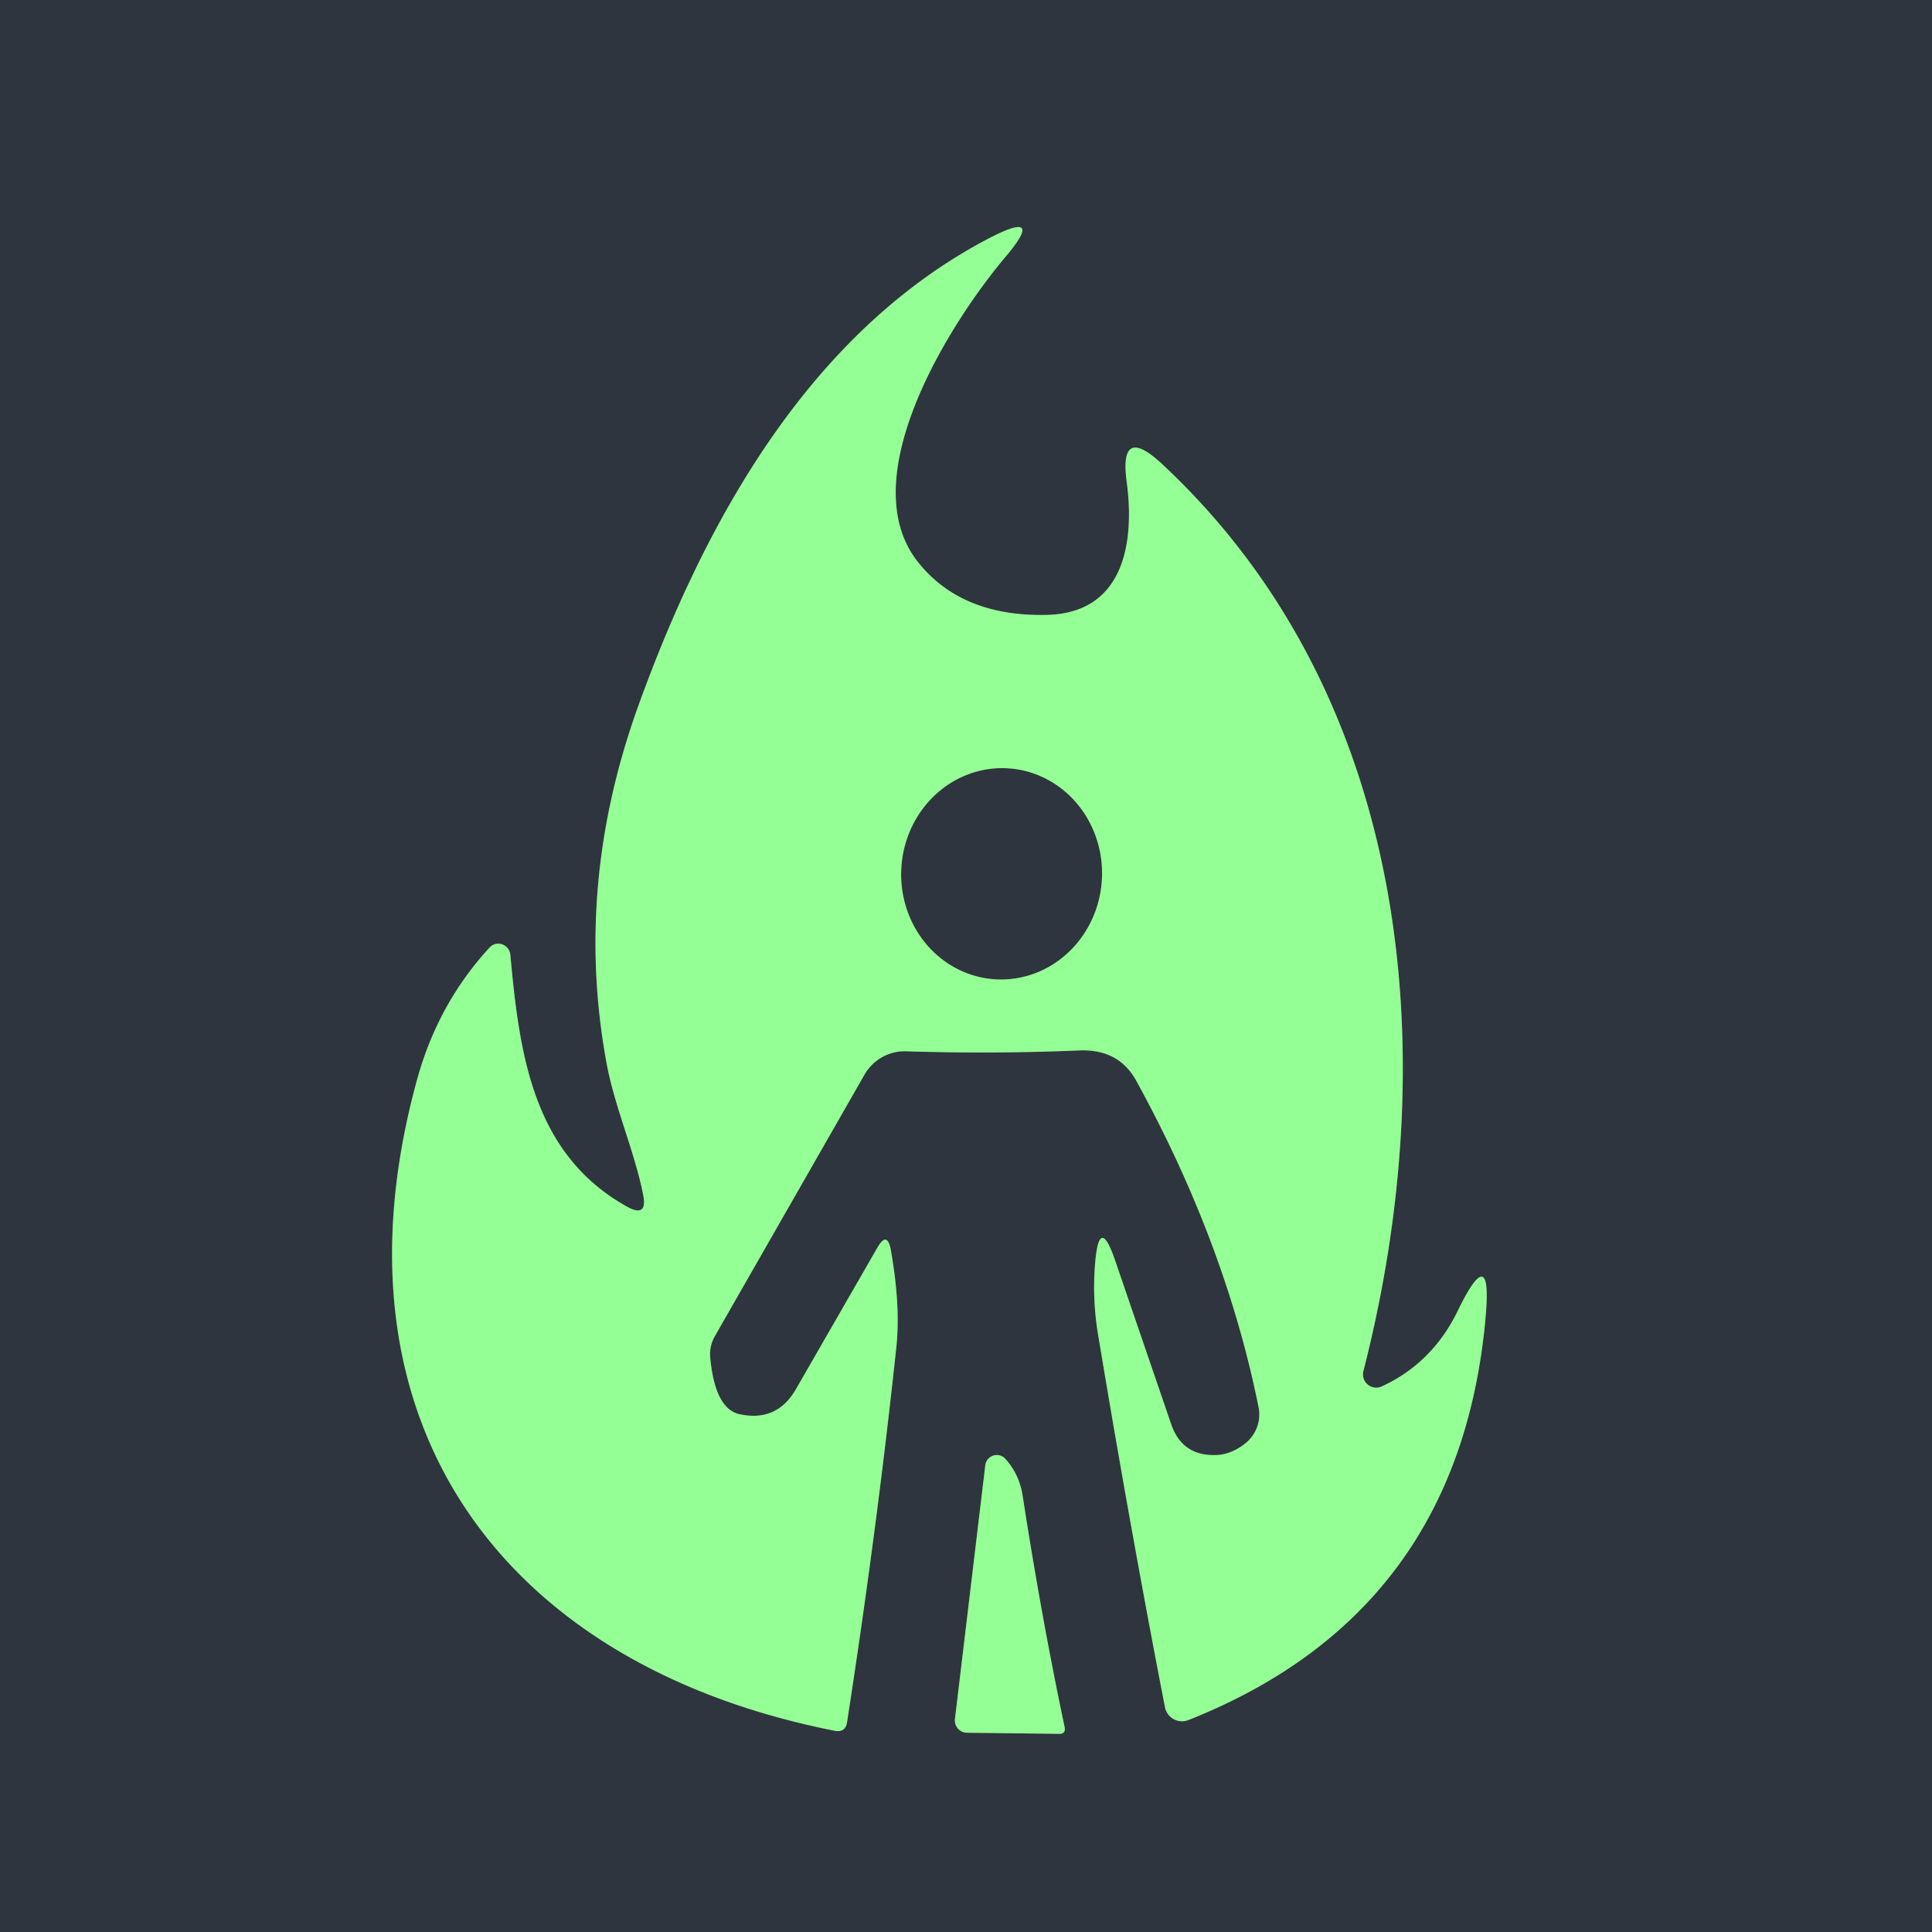 <?xml version="1.0" encoding="UTF-8" standalone="no"?>
<!DOCTYPE svg PUBLIC "-//W3C//DTD SVG 1.1//EN" "http://www.w3.org/Graphics/SVG/1.1/DTD/svg11.dtd">
<svg xmlns="http://www.w3.org/2000/svg" version="1.1" viewBox="0.00 0.00 70.00 70.00">
<g stroke-width="2.00" fill="none" stroke-linecap="butt">
<path stroke="#575c63" vector-effect="non-scaling-stroke" d="
  M 22.70 43.71
  C 19.28 41.79 18.82 38.15 18.49 34.59
  A 0.44 0.43 63.8 0 0 17.74 34.33
  Q 15.87 36.36 15.11 39.12
  C 11.66 51.70 18.38 60.37 30.25 62.71
  Q 30.63 62.78 30.69 62.40
  Q 31.78 55.36 32.48 48.77
  Q 32.63 47.30 32.28 45.31
  Q 32.15 44.57 31.78 45.22
  L 28.84 50.33
  Q 28.15 51.53 26.80 51.24
  Q 25.90 51.05 25.73 49.16
  A 1.30 1.29 57.6 0 1 25.89 48.43
  L 31.32 38.94
  A 1.69 1.67 -73.7 0 1 32.84 38.09
  Q 36.00 38.19 39.08 38.06
  Q 40.53 37.99 41.17 39.16
  Q 44.40 45.04 45.60 50.98
  A 1.34 1.34 0.0 0 1 45.14 52.28
  Q 44.61 52.71 44.04 52.72
  Q 42.82 52.75 42.43 51.59
  L 40.40 45.66
  Q 39.83 44.00 39.68 45.75
  Q 39.57 47.03 39.78 48.32
  Q 40.95 55.37 42.21 61.86
  A 0.63 0.63 0.0 0 0 43.06 62.32
  Q 52.84 58.44 53.82 47.79
  Q 54.09 44.87 52.81 47.51
  Q 51.89 49.39 50.07 50.23
  A 0.48 0.48 0.0 0 1 49.40 49.67
  C 52.36 38.12 51.08 25.16 42.08 16.79
  Q 40.55 15.38 40.82 17.44
  C 41.12 19.64 40.74 22.23 37.90 22.28
  Q 34.85 22.34 33.28 20.39
  C 30.83 17.36 34.42 11.69 36.42 9.32
  Q 37.90 7.57 35.86 8.62
  C 29.35 12.01 25.56 18.85 23.14 25.54
  Q 20.79 32.03 21.97 38.48
  C 22.26 40.09 22.98 41.68 23.30 43.27
  Q 23.48 44.15 22.70 43.71"
/>
<path stroke="#575c63" vector-effect="non-scaling-stroke" d="
  M 35.70 53.08
  L 34.60 62.28
  A 0.45 0.44 -85.9 0 0 35.03 62.78
  L 38.36 62.82
  Q 38.63 62.83 38.57 62.56
  Q 37.73 58.58 37.05 54.18
  Q 36.93 53.42 36.43 52.86
  A 0.42 0.42 0.0 0 0 35.70 53.08"
/>
<path stroke="#575c63" vector-effect="non-scaling-stroke" d="
  M 36.096 35.485
  A 3.83 3.64 92.9 0 0 39.925 31.844
  A 3.83 3.64 92.9 0 0 36.484 27.835
  A 3.83 3.64 92.9 0 0 32.655 31.476
  A 3.83 3.64 92.9 0 0 36.096 35.485"
/>
</g>
<g fill="#2f353e">
<path d="
  M 0.00 0.00
  L 70.00 0.00
  L 70.00 70.00
  L 0.00 70.00
  L 0.00 0.00
  Z
  M 22.70 43.71
  C 19.28 41.79 18.82 38.15 18.49 34.59
  A 0.44 0.43 63.8 0 0 17.74 34.33
  Q 15.87 36.36 15.11 39.12
  C 11.66 51.70 18.38 60.37 30.25 62.71
  Q 30.63 62.78 30.69 62.40
  Q 31.78 55.36 32.48 48.77
  Q 32.63 47.30 32.28 45.31
  Q 32.15 44.57 31.78 45.22
  L 28.84 50.33
  Q 28.15 51.53 26.80 51.24
  Q 25.90 51.05 25.73 49.16
  A 1.30 1.29 57.6 0 1 25.89 48.43
  L 31.32 38.94
  A 1.69 1.67 -73.7 0 1 32.84 38.09
  Q 36.00 38.19 39.08 38.06
  Q 40.53 37.99 41.17 39.16
  Q 44.40 45.04 45.60 50.98
  A 1.34 1.34 0.0 0 1 45.14 52.28
  Q 44.61 52.71 44.04 52.72
  Q 42.82 52.75 42.43 51.59
  L 40.40 45.66
  Q 39.83 44.00 39.68 45.75
  Q 39.57 47.03 39.78 48.32
  Q 40.95 55.37 42.21 61.86
  A 0.63 0.63 0.0 0 0 43.06 62.32
  Q 52.84 58.44 53.82 47.79
  Q 54.09 44.87 52.81 47.51
  Q 51.89 49.39 50.07 50.23
  A 0.48 0.48 0.0 0 1 49.40 49.67
  C 52.36 38.12 51.08 25.16 42.08 16.79
  Q 40.55 15.38 40.82 17.44
  C 41.12 19.64 40.74 22.23 37.90 22.28
  Q 34.85 22.34 33.28 20.39
  C 30.83 17.36 34.42 11.69 36.42 9.32
  Q 37.90 7.57 35.86 8.62
  C 29.35 12.01 25.56 18.85 23.14 25.54
  Q 20.79 32.03 21.97 38.48
  C 22.26 40.09 22.98 41.68 23.30 43.27
  Q 23.48 44.15 22.70 43.71
  Z
  M 35.70 53.08
  L 34.60 62.28
  A 0.45 0.44 -85.9 0 0 35.03 62.78
  L 38.36 62.82
  Q 38.63 62.83 38.57 62.56
  Q 37.73 58.58 37.05 54.18
  Q 36.93 53.42 36.43 52.86
  A 0.42 0.42 0.0 0 0 35.70 53.08
  Z"
/>
<ellipse cx="0.00" cy="0.00" transform="translate(36.29,31.66) rotate(92.9)" rx="3.83" ry="3.64"/>
</g>
<g fill="#94ff94">
<path d="
  M 23.30 43.27
  C 22.98 41.68 22.26 40.09 21.97 38.48
  Q 20.79 32.03 23.14 25.54
  C 25.56 18.85 29.35 12.01 35.86 8.62
  Q 37.90 7.57 36.42 9.32
  C 34.42 11.69 30.83 17.36 33.28 20.39
  Q 34.85 22.34 37.90 22.28
  C 40.74 22.23 41.12 19.64 40.82 17.44
  Q 40.55 15.38 42.08 16.79
  C 51.08 25.16 52.36 38.12 49.40 49.67
  A 0.48 0.48 0.0 0 0 50.07 50.23
  Q 51.89 49.39 52.81 47.51
  Q 54.09 44.87 53.82 47.79
  Q 52.84 58.44 43.06 62.32
  A 0.63 0.63 0.0 0 1 42.21 61.86
  Q 40.95 55.37 39.78 48.32
  Q 39.57 47.03 39.68 45.75
  Q 39.83 44.00 40.40 45.66
  L 42.43 51.59
  Q 42.82 52.75 44.04 52.72
  Q 44.61 52.71 45.14 52.28
  A 1.34 1.34 0.0 0 0 45.60 50.98
  Q 44.40 45.04 41.17 39.16
  Q 40.53 37.99 39.08 38.06
  Q 36.00 38.19 32.84 38.09
  A 1.69 1.67 -73.7 0 0 31.32 38.94
  L 25.89 48.43
  A 1.30 1.29 57.6 0 0 25.73 49.16
  Q 25.90 51.05 26.80 51.24
  Q 28.15 51.53 28.84 50.33
  L 31.78 45.22
  Q 32.15 44.57 32.28 45.31
  Q 32.63 47.30 32.48 48.77
  Q 31.78 55.36 30.69 62.40
  Q 30.63 62.78 30.25 62.71
  C 18.38 60.37 11.66 51.70 15.11 39.12
  Q 15.87 36.36 17.74 34.33
  A 0.44 0.43 63.8 0 1 18.49 34.59
  C 18.82 38.15 19.28 41.79 22.70 43.71
  Q 23.48 44.15 23.30 43.27
  Z
  M 36.096 35.485
  A 3.83 3.64 92.9 0 0 39.925 31.844
  A 3.83 3.64 92.9 0 0 36.484 27.835
  A 3.83 3.64 92.9 0 0 32.655 31.476
  A 3.83 3.64 92.9 0 0 36.096 35.485
  Z"
/>
<path d="
  M 34.60 62.28
  L 35.70 53.08
  A 0.42 0.42 0.0 0 1 36.43 52.86
  Q 36.93 53.42 37.05 54.18
  Q 37.73 58.58 38.57 62.56
  Q 38.63 62.83 38.36 62.82
  L 35.03 62.78
  A 0.45 0.44 -85.9 0 1 34.60 62.28
  Z"
/>
</g>
</svg>

